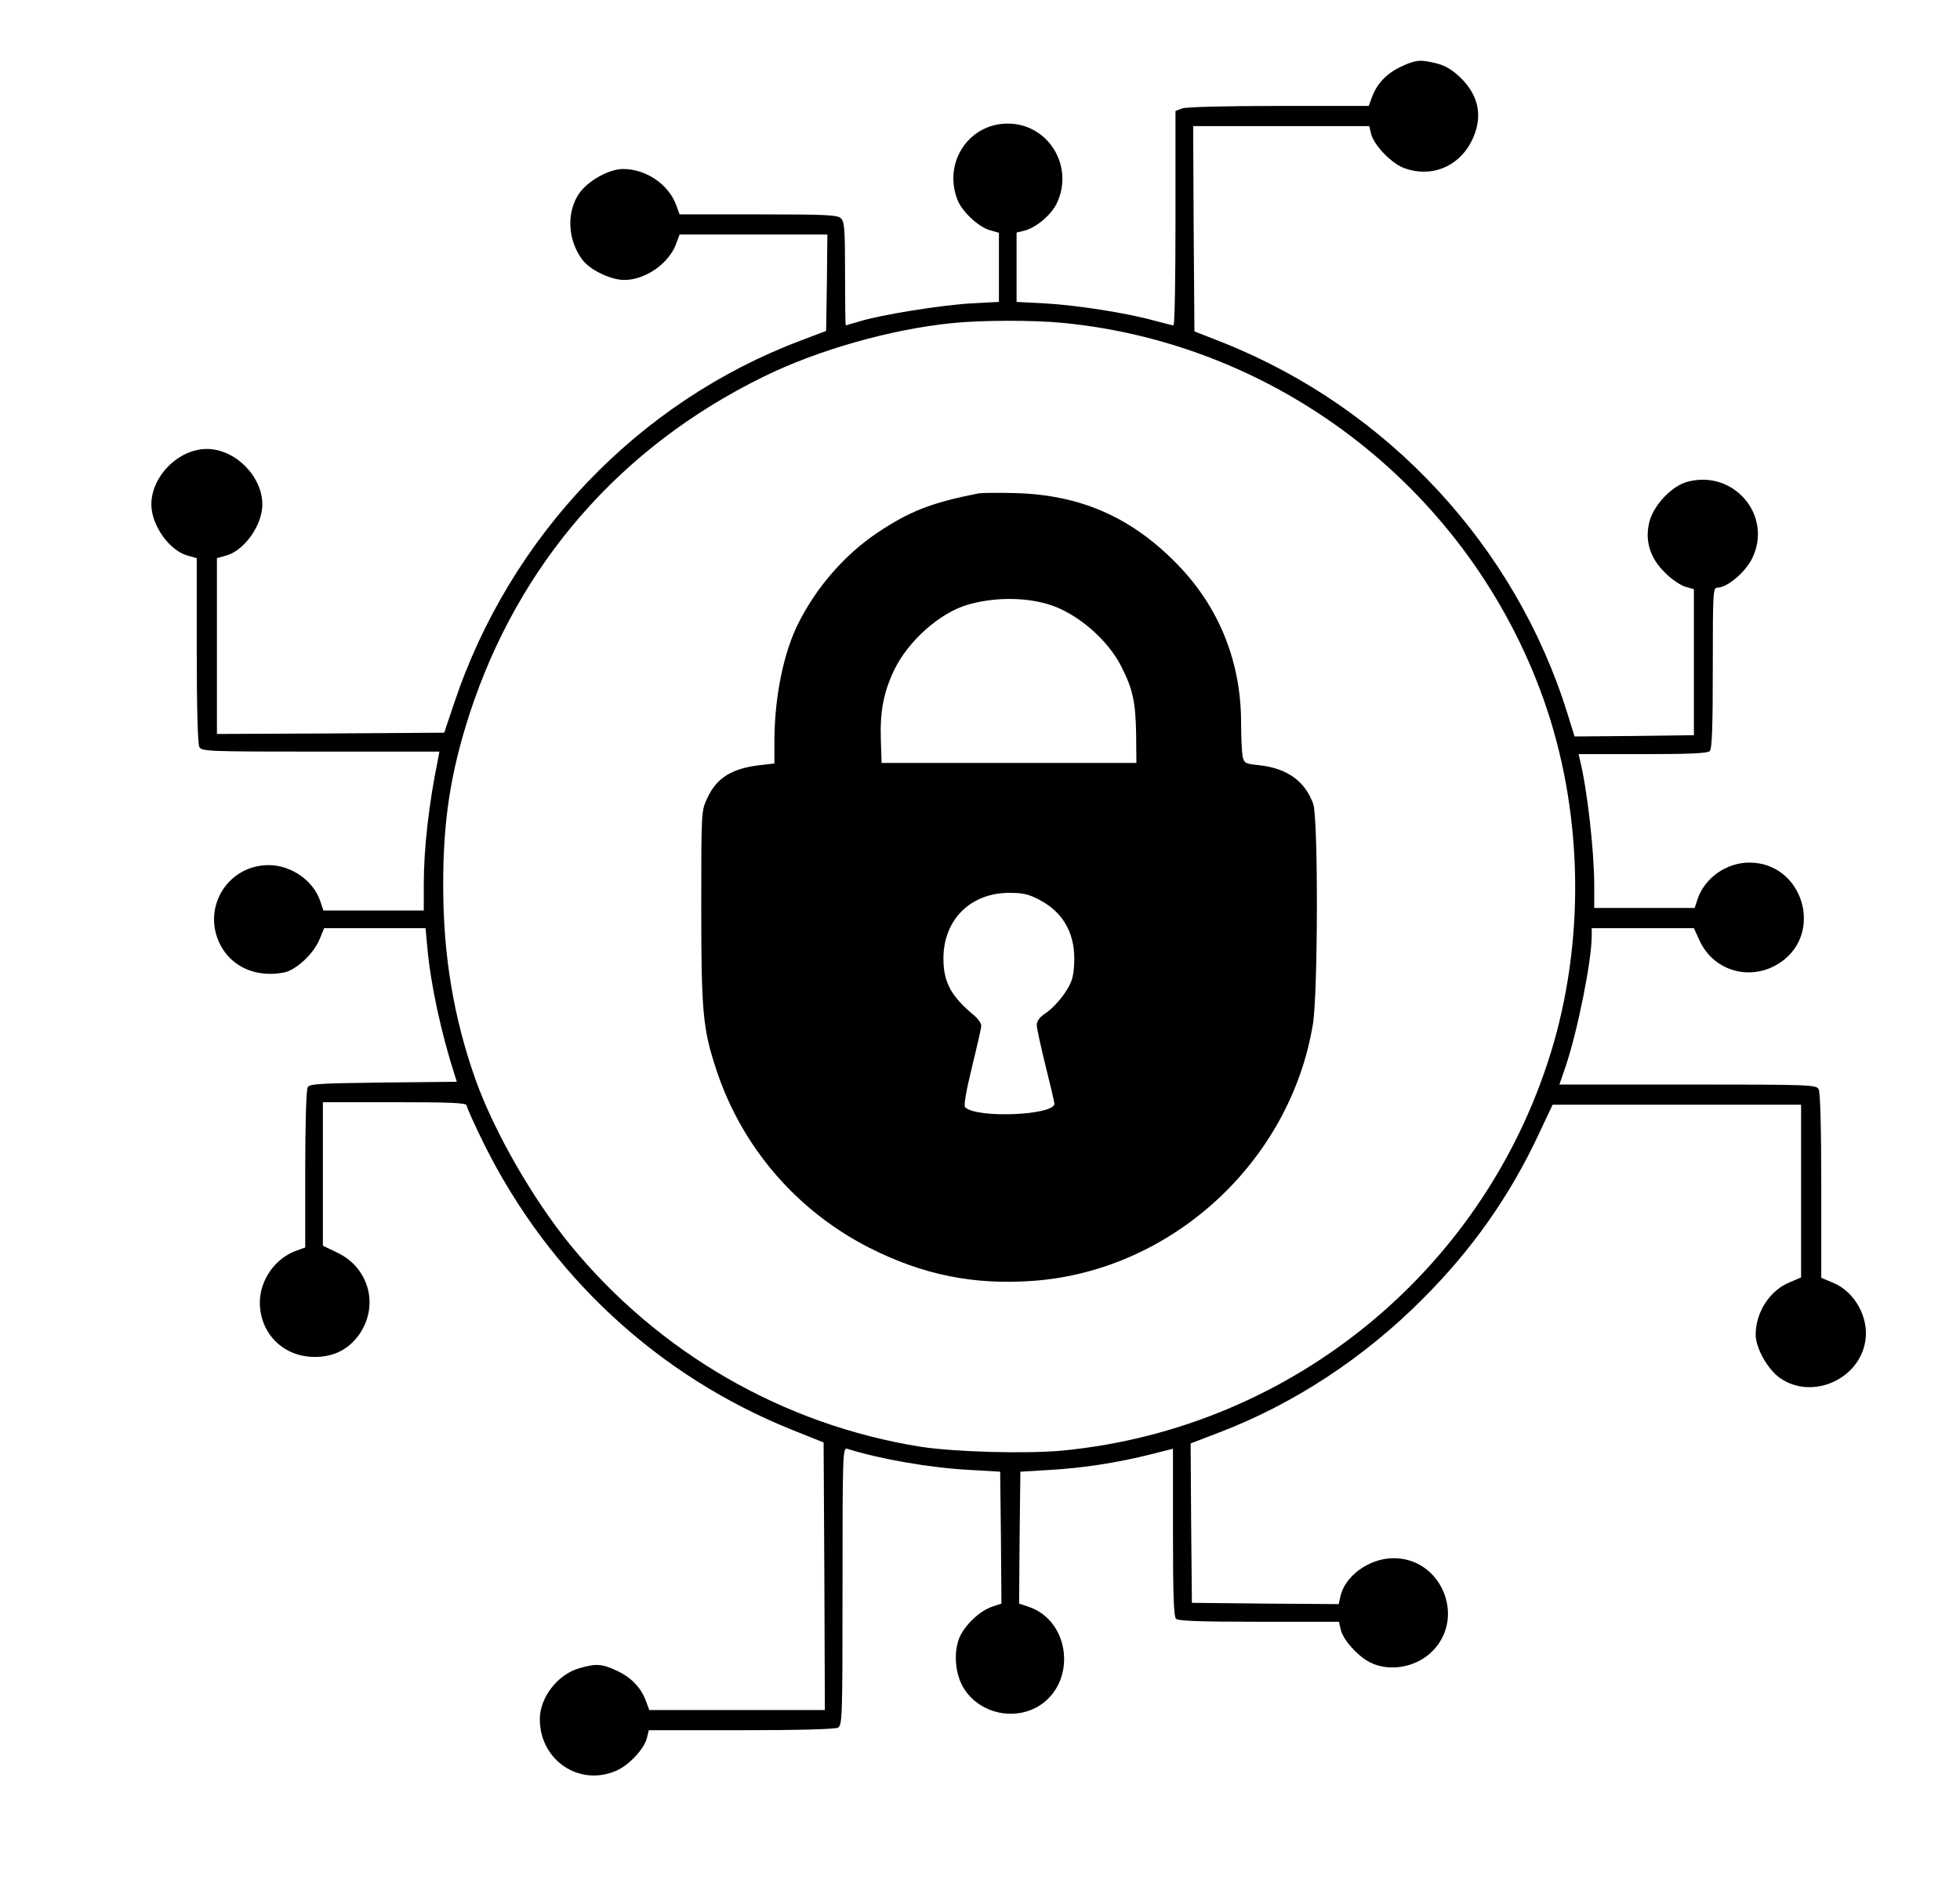 <?xml version="1.0" standalone="no"?>
<!DOCTYPE svg PUBLIC "-//W3C//DTD SVG 20010904//EN"
 "http://www.w3.org/TR/2001/REC-SVG-20010904/DTD/svg10.dtd">
<svg version="1.0" xmlns="http://www.w3.org/2000/svg"
 width="777pt" height="745pt" viewBox="0 0 777 745"
 preserveAspectRatio="xMidYMid meet">

<g transform="translate(0,745) scale(0.1,-0.1)"
fill="#000000" stroke="none">
<path d="M5555 7186 c-57 -26 -97 -68 -116 -121 l-13 -35 -357 0 c-208 0 -368
-4 -383 -10 l-26 -10 0 -425 c0 -234 -3 -425 -8 -425 -4 0 -39 9 -77 19 -108
30 -305 61 -431 68 l-114 6 0 138 0 137 29 7 c45 10 108 62 130 108 71 147
-33 317 -194 317 -153 0 -255 -151 -201 -298 16 -47 82 -110 128 -124 l38 -11
0 -137 0 -137 -112 -6 c-118 -7 -357 -45 -443 -72 -27 -8 -51 -15 -52 -15 -2
0 -3 92 -3 204 0 173 -2 207 -16 220 -13 14 -57 16 -328 16 l-312 0 -13 36
c-30 83 -120 144 -211 144 -55 0 -140 -47 -174 -97 -51 -74 -46 -184 12 -262
30 -41 113 -81 167 -81 84 0 178 66 206 145 l13 35 293 0 293 0 -2 -191 -3
-191 -100 -38 c-643 -242 -1153 -774 -1375 -1439 l-39 -116 -451 -3 -450 -2 0
348 0 349 39 11 c72 22 141 121 141 202 0 112 -108 220 -220 220 -112 0 -220
-108 -220 -220 0 -81 69 -180 141 -202 l39 -11 0 -364 c0 -232 4 -371 10 -384
10 -18 26 -19 482 -19 l470 0 -6 -32 c-36 -176 -56 -352 -56 -495 l0 -103
-199 0 -199 0 -12 36 c-27 82 -114 143 -203 144 -167 1 -271 -174 -191 -321
47 -85 141 -125 249 -105 48 9 118 74 142 132 l18 44 201 0 201 0 7 -76 c13
-146 54 -337 110 -511 l7 -22 -291 -3 c-245 -3 -292 -5 -300 -18 -6 -9 -10
-148 -10 -325 l0 -311 -36 -13 c-83 -30 -143 -115 -144 -204 0 -124 93 -217
218 -217 77 0 136 31 178 92 77 114 36 263 -90 322 l-56 27 0 284 0 285 285 0
c229 0 285 -3 285 -13 0 -7 31 -76 69 -153 258 -519 688 -919 1221 -1133 l125
-50 3 -531 2 -530 -348 0 -348 0 -13 35 c-19 53 -59 95 -116 121 -59 28 -84
29 -151 9 -84 -25 -154 -116 -154 -201 0 -163 156 -268 302 -205 51 21 114 89
123 132 l7 29 364 0 c233 0 372 4 385 10 18 10 19 27 19 561 0 520 1 550 18
545 130 -41 330 -76 487 -84 l120 -7 3 -262 2 -261 -36 -12 c-47 -16 -100 -64
-126 -113 -31 -61 -23 -161 18 -219 64 -92 192 -120 289 -64 155 92 131 340
-39 396 l-36 12 2 261 3 262 116 7 c130 7 271 29 402 62 l87 22 0 -331 c0
-244 3 -334 12 -343 9 -9 96 -12 329 -12 l317 0 7 -31 c9 -40 67 -105 116
-130 79 -40 188 -19 251 48 129 136 29 367 -159 365 -97 -1 -194 -72 -210
-155 l-6 -27 -291 2 -291 3 -3 316 -2 316 112 43 c296 113 574 295 808 530
195 195 343 405 457 647 l58 123 492 0 493 0 0 -342 0 -343 -45 -19 c-79 -32
-135 -119 -135 -208 0 -53 48 -138 97 -172 127 -88 315 -5 338 149 14 91 -42
193 -126 228 l-49 21 0 364 c0 231 -4 370 -10 383 -10 18 -27 19 -519 19
l-509 0 25 73 c47 139 103 418 103 516 l0 31 203 0 202 0 23 -50 c57 -123 206
-163 320 -86 174 118 88 396 -123 396 -91 0 -177 -61 -205 -144 l-12 -36 -199
0 -199 0 0 88 c0 138 -28 385 -57 500 l-5 22 254 0 c184 0 257 3 266 12 9 9
12 96 12 330 0 301 1 318 18 318 39 0 110 60 138 116 83 169 -72 353 -256 304
-61 -16 -131 -89 -150 -154 -21 -75 -1 -146 59 -205 25 -26 62 -51 81 -57 l35
-10 0 -289 0 -290 -236 -3 -237 -2 -27 87 c-206 667 -713 1213 -1365 1474
l-115 45 -3 407 -2 407 349 0 349 0 7 -29 c10 -45 79 -117 130 -137 106 -40
216 3 268 105 47 93 32 179 -42 252 -33 32 -62 49 -94 57 -65 17 -85 15 -142
-12z m-1343 -1016 c868 -84 1616 -671 1908 -1495 151 -428 165 -920 40 -1358
-255 -886 -1027 -1528 -1945 -1618 -145 -14 -430 -6 -566 15 -544 87 -1038
372 -1389 801 -149 183 -301 448 -375 655 -86 242 -128 492 -128 765 -1 259
29 451 104 683 194 596 598 1060 1165 1338 217 107 508 189 749 213 115 12
324 12 437 1z"/>
<path d="M3880 5494 c-188 -37 -274 -71 -400 -155 -130 -87 -242 -215 -314
-358 -60 -118 -96 -296 -96 -472 l0 -86 -60 -7 c-109 -13 -169 -50 -206 -130
-24 -51 -24 -53 -24 -431 0 -419 6 -485 61 -650 101 -304 318 -556 605 -702
213 -108 416 -149 654 -131 548 42 1016 474 1105 1019 20 128 21 814 1 872
-33 90 -102 140 -213 153 -58 6 -61 8 -67 36 -3 17 -6 77 -6 133 0 242 -88
460 -255 630 -181 185 -382 273 -640 280 -66 2 -131 1 -145 -1z m273 -439
c114 -33 240 -141 294 -251 44 -87 55 -140 57 -266 l1 -113 -505 0 -505 0 -3
90 c-4 115 11 192 54 281 56 114 180 224 289 256 102 30 222 31 318 3z m-32
-1173 c98 -51 145 -140 137 -259 -3 -50 -10 -71 -38 -112 -19 -28 -52 -63 -72
-76 -26 -17 -38 -33 -38 -49 0 -12 16 -85 35 -162 19 -76 35 -144 35 -150 0
-46 -309 -59 -354 -14 -6 6 3 61 27 158 20 82 37 156 37 165 0 10 -12 27 -27
40 -92 76 -123 132 -123 227 0 153 107 260 261 260 54 0 77 -5 120 -28z"/>
</g>
</svg>
